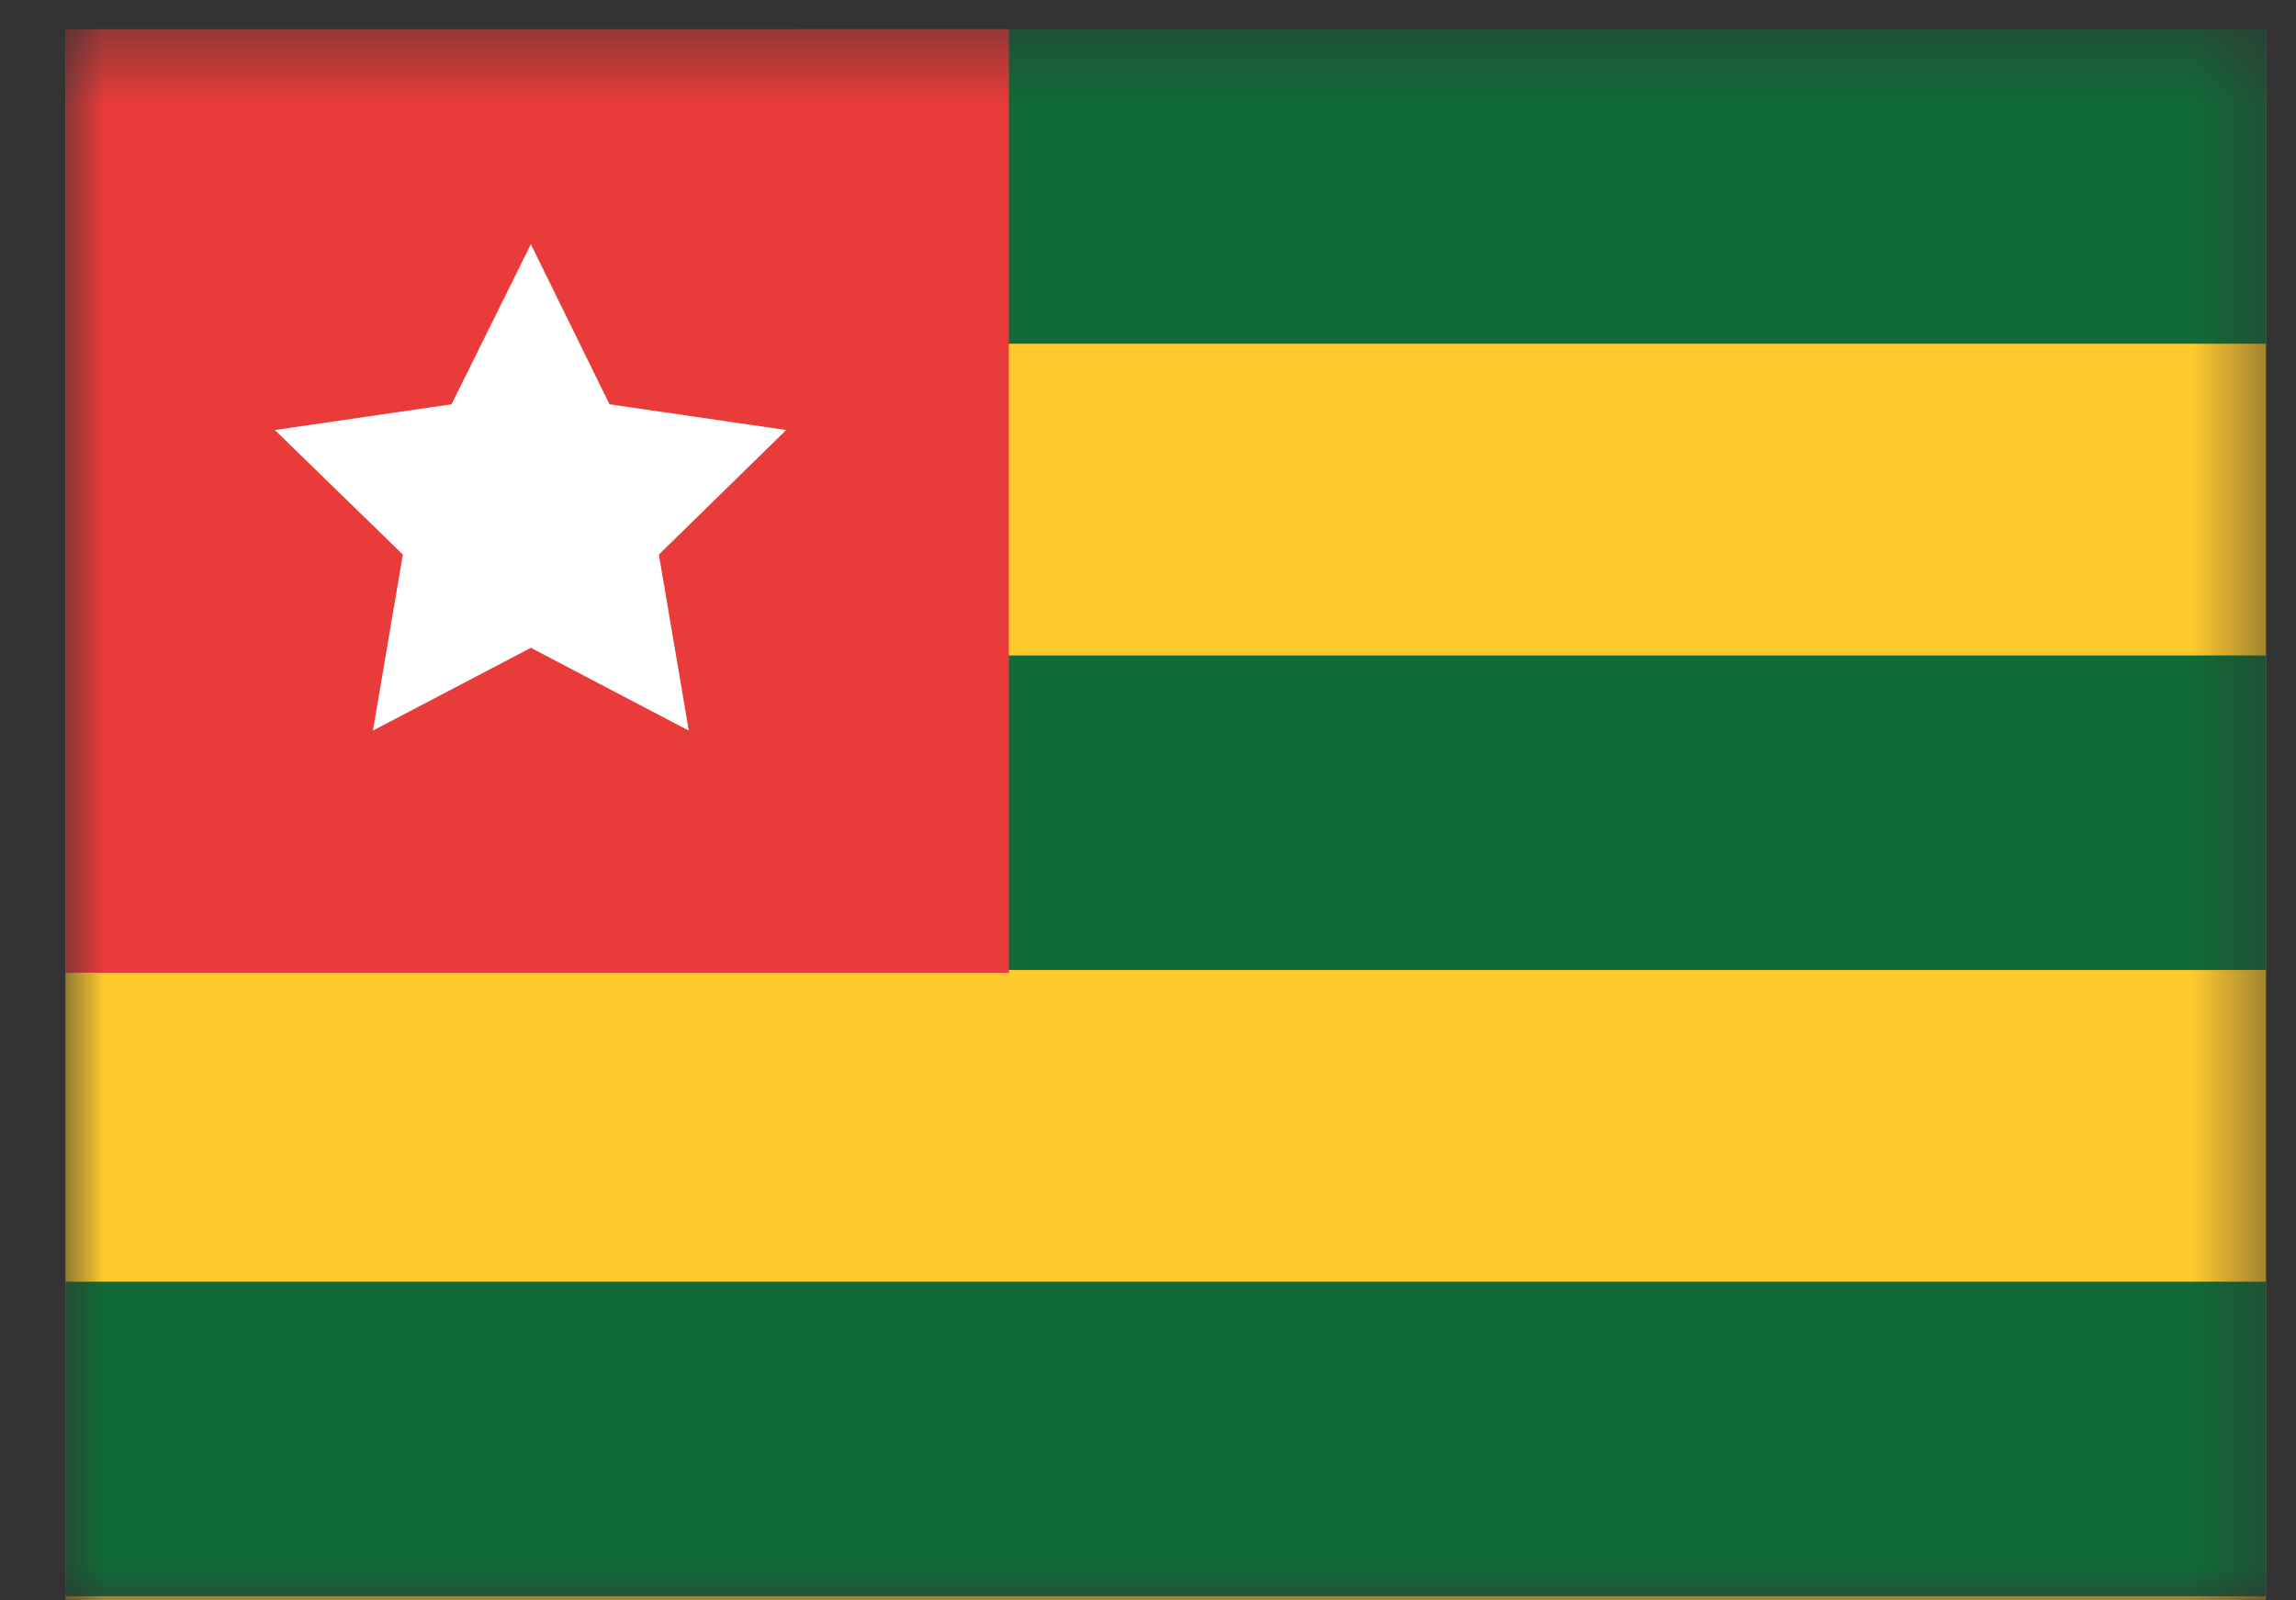 <svg width="33" height="23" viewBox="0 0 33 23" fill="none" xmlns="http://www.w3.org/2000/svg">
<rect x="0" y="0" width="33" height="23" fill="#333333" stroke="none"/>
<mask id="mask0_1_1289" style="mask-type:luminance" maskUnits="userSpaceOnUse" x="0" y="0" width="33" height="24">
<path d="M32.57 0.42H0.94V23.01H32.57V0.42Z" fill="white"/>
</mask>
<g mask="url(#mask0_1_1289)">
<path d="M32.57 0.43H0.94V23.02H32.57V0.43Z" fill="#FFCA2D"/>
<path fill-rule="evenodd" clip-rule="evenodd" d="M11.48 0.42H32.57V4.94H11.48V0.42ZM11.48 9.42H32.57V13.94H11.48V9.42ZM0.94 18.42H32.57V22.94H0.94V18.42Z" fill="#106B37"/>
<path fill-rule="evenodd" clip-rule="evenodd" d="M0.94 0.42H14.5V13.98H0.94V0.42Z" fill="#E83B3A"/>
<path fill-rule="evenodd" clip-rule="evenodd" d="M7.63 9.31L5.36 10.5L5.79 7.97L3.95 6.18L6.49 5.81L7.63 3.51L8.76 5.81L11.3 6.18L9.47 7.97L9.9 10.5L7.63 9.31Z" fill="white"/>
</g>
</svg>

